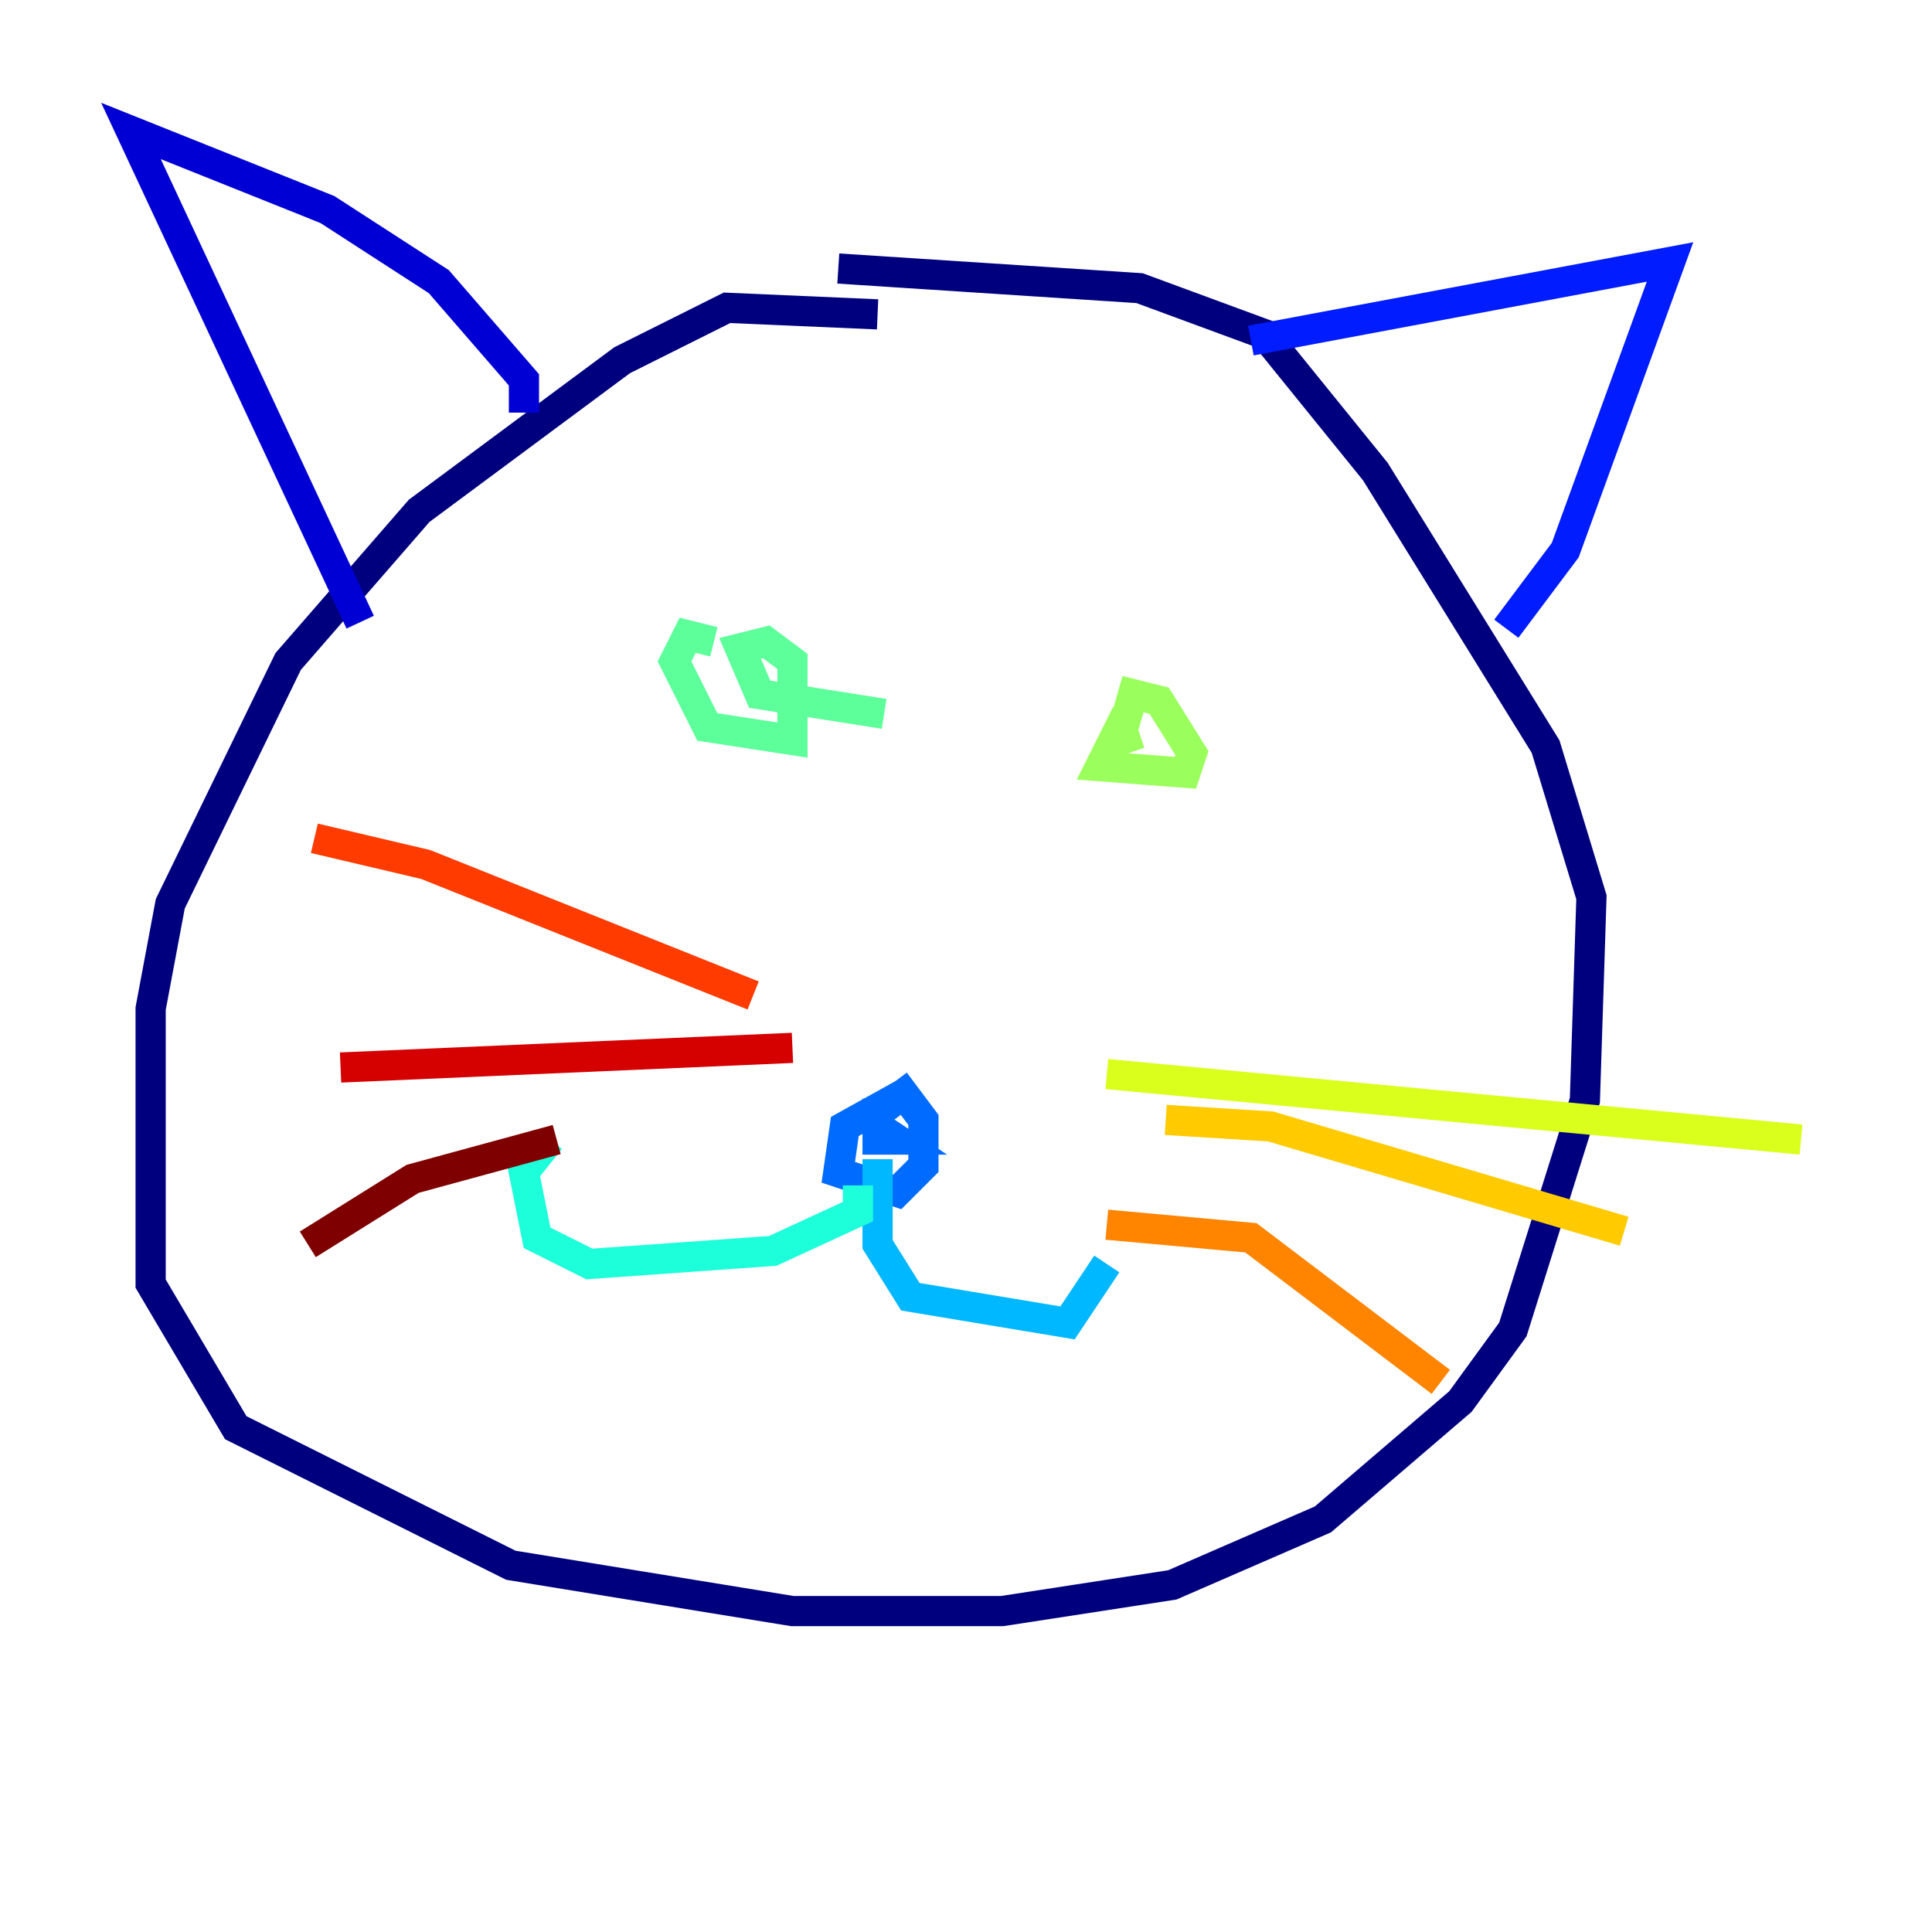 <?xml version="1.0" encoding="utf-8" ?>
<svg baseProfile="tiny" height="128" version="1.2" viewBox="0,0,128,128" width="128" xmlns="http://www.w3.org/2000/svg" xmlns:ev="http://www.w3.org/2001/xml-events" xmlns:xlink="http://www.w3.org/1999/xlink"><defs /><polyline fill="none" points="58.142,20.827 48.163,20.393 41.22,23.864 27.77,33.844 19.091,43.824 11.281,59.878 9.98,66.82 9.98,85.044 15.62,94.59 33.844,103.702 52.502,106.739 66.386,106.739 77.668,105.003 87.647,100.664 96.759,92.854 100.231,88.081 105.003,72.895 105.437,59.444 102.4,49.464 91.119,31.241 83.742,22.129 75.498,19.091 55.539,17.79" stroke="#00007f" stroke-width="2" /><polyline fill="none" points="34.712,27.336 34.712,25.166 29.071,18.658 21.695,13.885 8.678,8.678 23.864,41.22" stroke="#0000d5" stroke-width="2" /><polyline fill="none" points="82.875,22.563 110.644,17.356 103.702,36.447 99.797,41.654" stroke="#001cff" stroke-width="2" /><polyline fill="none" points="59.878,72.461 55.973,74.63 55.539,77.668 59.444,78.969 61.18,77.234 61.18,74.197 59.878,72.461 58.142,73.763 58.142,75.498 59.444,75.498 58.142,74.63 58.142,75.498" stroke="#006cff" stroke-width="2" /><polyline fill="none" points="58.142,76.8 58.142,82.441 60.312,85.912 70.725,87.647 73.329,83.742" stroke="#00b8ff" stroke-width="2" /><polyline fill="none" points="56.841,78.536 56.841,80.271 51.2,82.875 39.051,83.742 35.58,82.007 34.712,77.668 36.447,75.498" stroke="#1cffda" stroke-width="2" /><polyline fill="none" points="47.295,42.522 45.559,42.088 44.691,43.824 46.861,48.163 52.502,49.031 52.502,43.824 50.766,42.522 49.031,42.956 50.332,45.993 58.576,47.295" stroke="#5cff9a" stroke-width="2" /><polyline fill="none" points="74.63,47.295 72.895,50.766 78.536,51.2 78.969,49.898 76.8,46.427 75.064,45.993 74.197,49.031 75.498,48.597" stroke="#9aff5c" stroke-width="2" /><polyline fill="none" points="73.329,71.159 119.322,75.498" stroke="#daff1c" stroke-width="2" /><polyline fill="none" points="77.234,74.197 84.176,74.63 107.607,81.573" stroke="#ffcb00" stroke-width="2" /><polyline fill="none" points="73.329,81.139 82.875,82.007 95.458,91.552" stroke="#ff8500" stroke-width="2" /><polyline fill="none" points="49.898,65.953 28.203,57.275 20.827,55.539" stroke="#ff3b00" stroke-width="2" /><polyline fill="none" points="52.502,69.424 22.563,70.725" stroke="#d50000" stroke-width="2" /><polyline fill="none" points="36.881,75.498 27.336,78.102 20.393,82.441" stroke="#7f0000" stroke-width="2" /></svg>